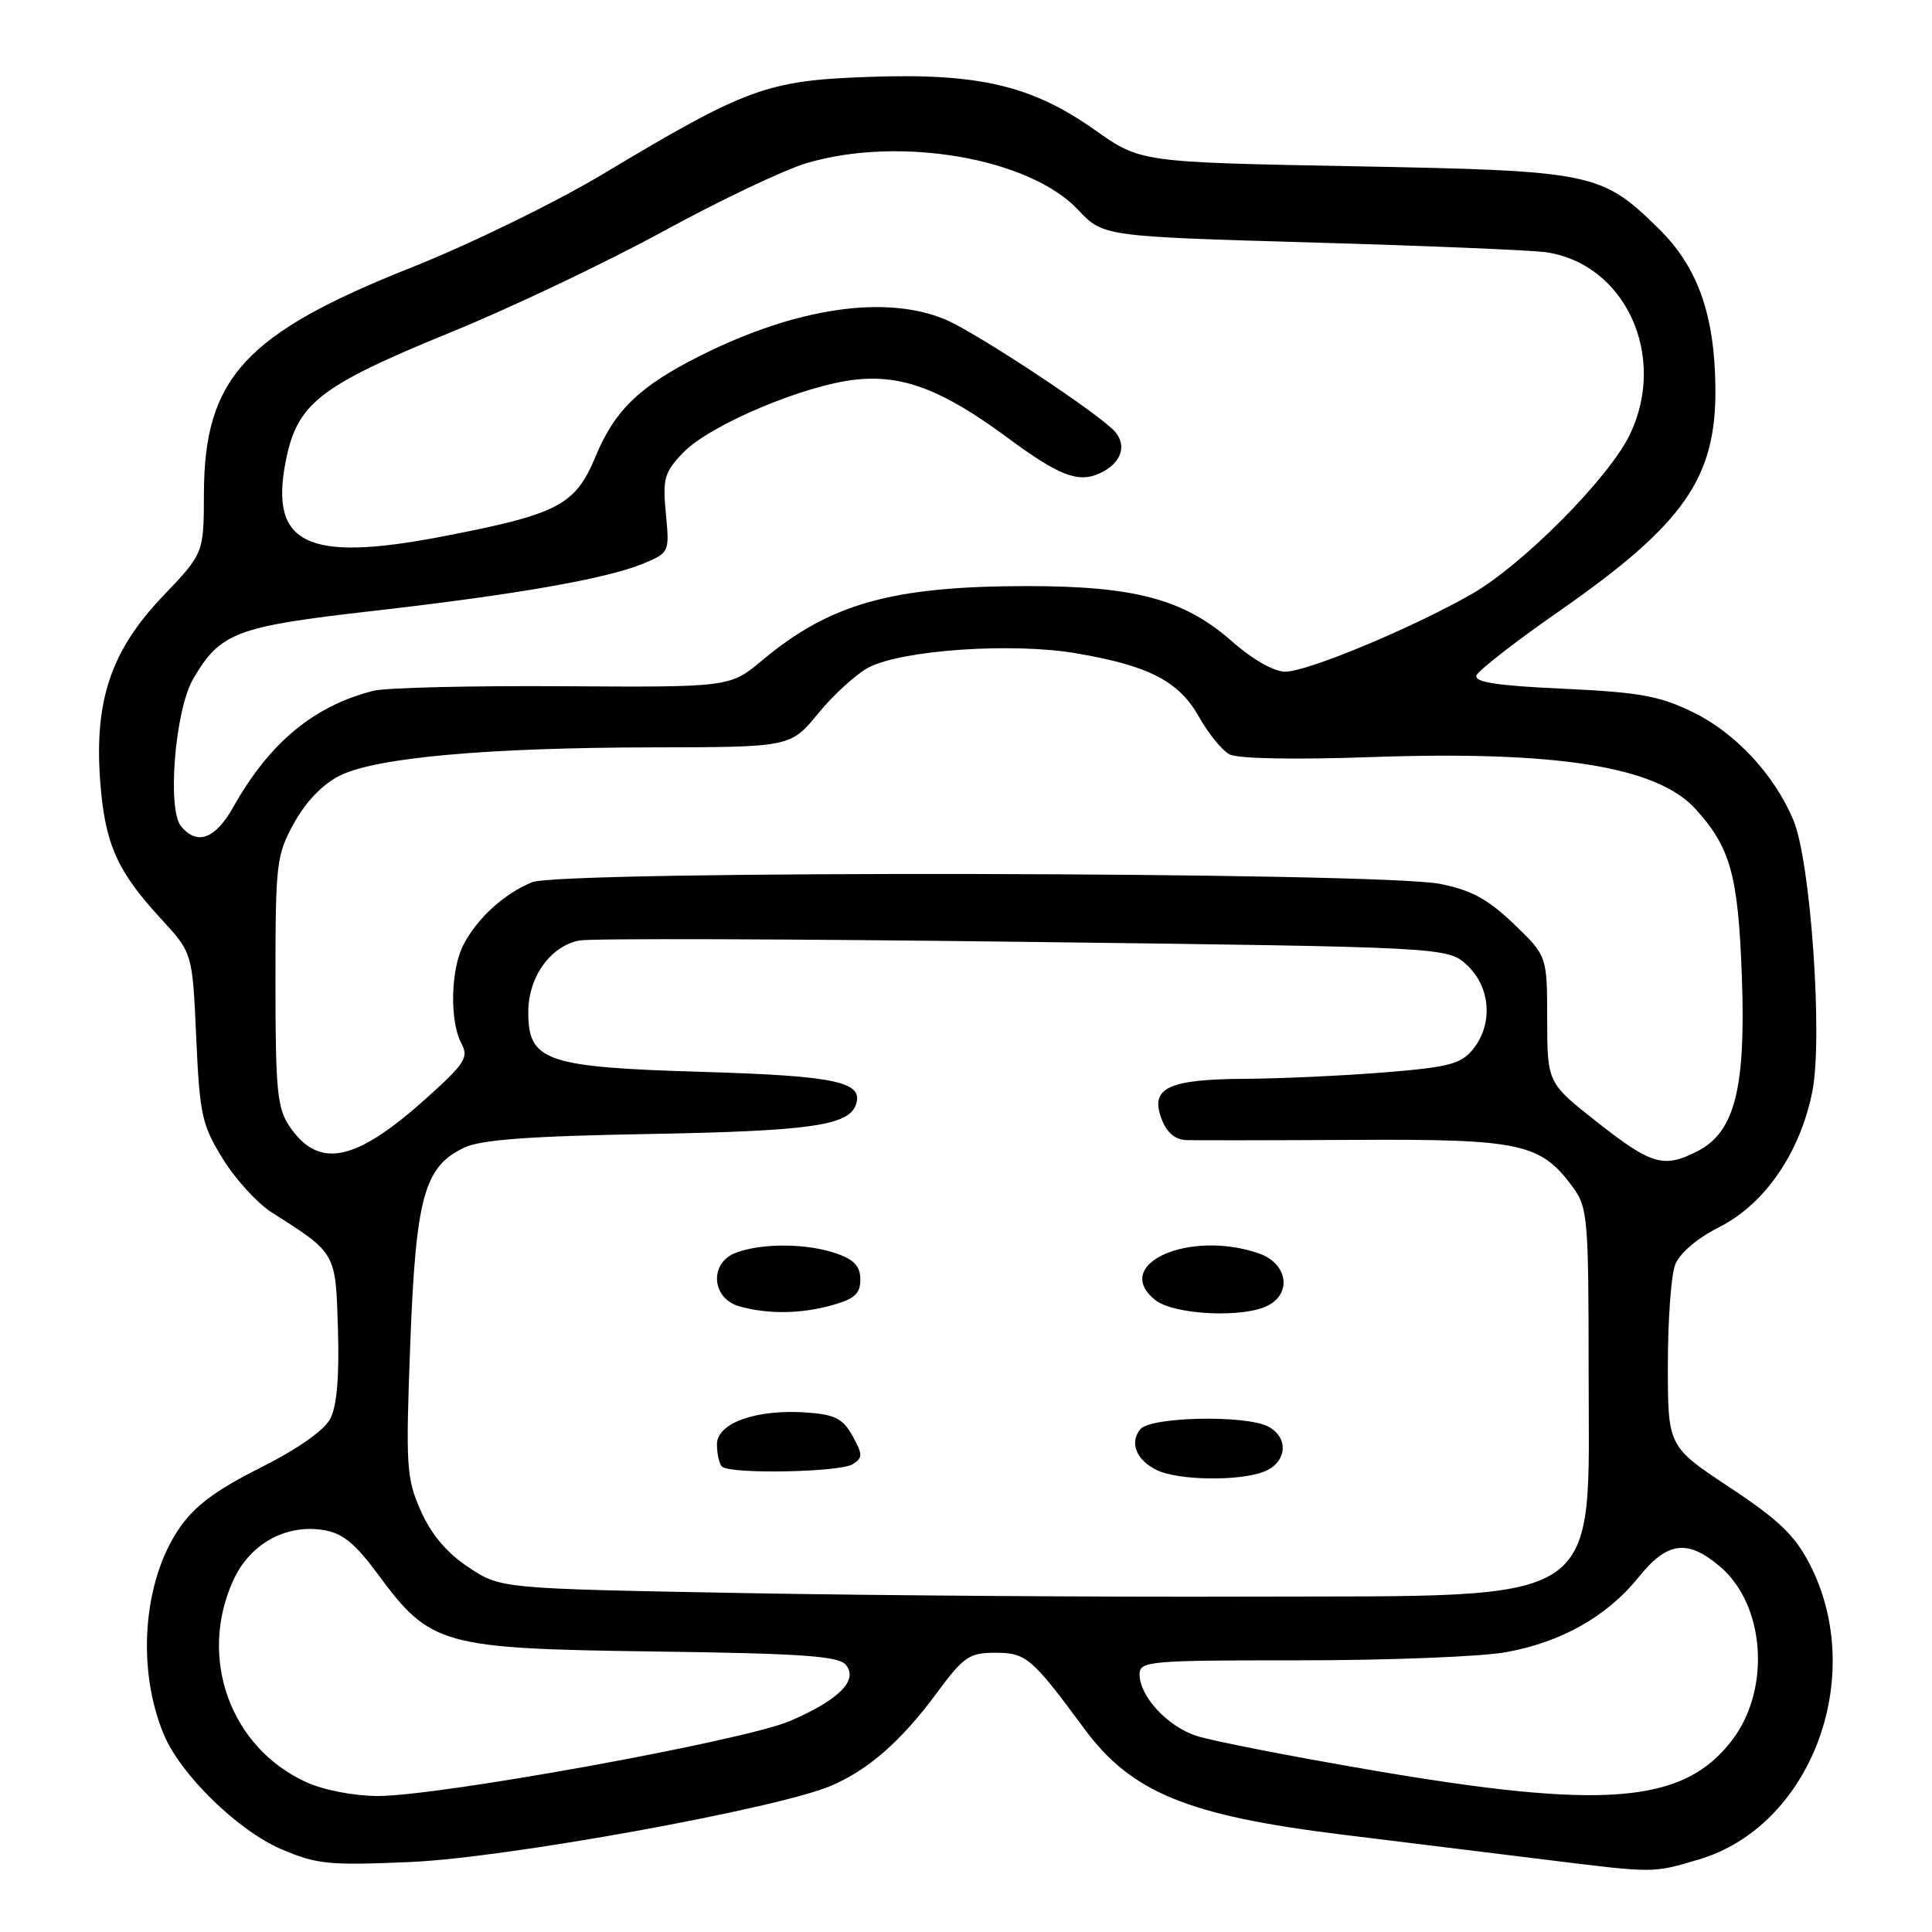 <?xml version="1.0" encoding="UTF-8" standalone="no"?>
<!DOCTYPE svg PUBLIC "-//W3C//DTD SVG 1.1//EN" "http://www.w3.org/Graphics/SVG/1.1/DTD/svg11.dtd" >
<svg xmlns="http://www.w3.org/2000/svg" xmlns:xlink="http://www.w3.org/1999/xlink" version="1.1" viewBox="0 0 256 256">
 <g >
 <path fill="currentColor"
d=" M 225.07 246.40 C 239.94 242.03 247.43 222.22 239.84 207.34 C 237.85 203.46 235.74 201.42 229.18 197.08 C 221.00 191.66 221.00 191.66 221.00 180.89 C 221.00 174.97 221.43 168.99 221.96 167.60 C 222.55 166.06 224.84 164.10 227.82 162.59 C 233.86 159.53 238.52 152.75 240.14 144.65 C 241.56 137.59 239.93 114.16 237.64 108.69 C 235.14 102.69 229.99 97.14 224.37 94.39 C 219.91 92.21 217.28 91.73 207.14 91.26 C 198.36 90.86 195.30 90.39 195.64 89.50 C 195.89 88.84 200.82 85.00 206.59 80.99 C 223.18 69.42 227.43 63.34 227.30 51.34 C 227.19 41.63 224.94 35.33 219.73 30.24 C 212.18 22.85 211.08 22.62 179.32 22.03 C 151.14 21.50 151.14 21.50 145.10 17.24 C 136.70 11.31 129.66 9.66 115.03 10.19 C 101.63 10.67 98.90 11.67 80.00 23.00 C 73.63 26.82 62.26 32.37 54.50 35.45 C 32.46 44.21 27.06 50.10 27.02 65.41 C 27.00 73.32 27.00 73.32 21.57 79.01 C 14.71 86.20 12.47 92.84 13.28 103.58 C 13.91 111.83 15.50 115.42 21.33 121.74 C 25.50 126.26 25.50 126.26 26.00 137.46 C 26.46 147.74 26.75 149.06 29.53 153.56 C 31.20 156.26 34.12 159.46 36.03 160.67 C 44.60 166.12 44.47 165.90 44.78 176.15 C 44.97 182.42 44.64 186.32 43.76 188.00 C 42.95 189.54 39.40 192.03 34.47 194.50 C 28.60 197.45 25.78 199.55 23.76 202.50 C 18.94 209.53 18.07 221.13 21.71 229.84 C 23.93 235.15 31.50 242.54 37.26 245.02 C 41.98 247.04 43.57 247.20 54.48 246.72 C 67.12 246.17 103.04 239.65 110.13 236.62 C 115.07 234.51 119.43 230.69 124.12 224.34 C 127.68 219.52 128.43 219.00 131.85 219.00 C 135.98 219.00 136.69 219.61 143.71 229.11 C 149.92 237.51 157.38 240.57 177.73 243.08 C 186.40 244.14 198.45 245.63 204.50 246.38 C 219.32 248.22 218.90 248.22 225.07 246.40 Z  M 40.50 236.11 C 30.50 231.50 26.24 219.67 30.90 209.42 C 33.09 204.60 37.80 201.95 42.81 202.73 C 45.37 203.13 47.01 204.45 50.09 208.62 C 57.04 218.03 58.52 218.45 86.69 218.83 C 106.24 219.09 111.11 219.43 112.08 220.60 C 113.77 222.63 111.17 225.25 104.68 228.04 C 98.62 230.65 58.13 238.01 50.00 237.98 C 46.80 237.96 42.82 237.18 40.50 236.11 Z  M 181.25 234.47 C 170.66 232.65 160.43 230.64 158.52 230.01 C 154.67 228.74 151.00 224.76 151.00 221.87 C 151.00 220.10 152.18 220.00 172.32 220.00 C 184.04 220.00 196.30 219.52 199.57 218.92 C 206.92 217.59 212.97 214.16 217.14 208.97 C 220.91 204.28 223.57 203.92 227.86 207.53 C 233.89 212.61 234.69 223.78 229.52 230.57 C 223.07 239.03 212.59 239.87 181.25 234.47 Z  M 98.42 211.09 C 66.35 210.50 66.35 210.50 62.09 207.68 C 59.20 205.76 57.16 203.35 55.76 200.20 C 53.84 195.86 53.75 194.35 54.36 178.08 C 55.10 158.62 56.20 154.59 61.50 152.07 C 63.72 151.02 70.11 150.54 86.00 150.26 C 107.10 149.88 112.34 149.15 113.37 146.48 C 114.57 143.36 110.93 142.56 93.08 142.03 C 72.28 141.41 70.00 140.62 70.00 134.11 C 70.00 129.47 72.92 125.37 76.76 124.62 C 78.27 124.33 104.78 124.41 135.67 124.80 C 191.84 125.50 191.84 125.50 194.42 127.92 C 197.53 130.84 197.86 135.72 195.17 139.04 C 193.59 140.99 191.97 141.41 183.42 142.10 C 177.96 142.54 169.65 142.92 164.94 142.95 C 154.73 143.01 152.35 144.16 153.92 148.28 C 154.61 150.10 155.71 151.02 157.23 151.07 C 158.48 151.11 168.50 151.10 179.50 151.04 C 201.54 150.92 204.15 151.49 208.43 157.33 C 210.37 159.98 210.50 161.48 210.50 181.50 C 210.50 213.33 213.38 211.41 165.50 211.56 C 146.25 211.63 116.07 211.41 98.42 211.09 Z  M 167.43 195.02 C 170.51 193.86 170.86 190.53 168.07 189.04 C 165.13 187.46 152.48 187.72 151.11 189.37 C 149.62 191.16 150.56 193.48 153.31 194.81 C 156.12 196.16 164.12 196.29 167.43 195.02 Z  M 113.00 194.01 C 114.33 193.16 114.33 192.74 112.97 190.28 C 111.71 187.99 110.65 187.44 106.97 187.17 C 100.27 186.68 95.00 188.54 95.00 191.37 C 95.00 192.63 95.30 193.97 95.67 194.33 C 96.70 195.36 111.31 195.09 113.00 194.01 Z  M 110.25 172.95 C 113.23 172.12 114.00 171.42 114.00 169.55 C 114.00 167.81 113.18 166.91 110.85 166.10 C 106.92 164.73 100.96 164.69 97.50 166.00 C 93.94 167.35 94.27 172.08 98.00 173.11 C 101.80 174.16 106.10 174.10 110.25 172.95 Z  M 168.07 172.96 C 171.23 171.27 170.54 167.39 166.85 166.10 C 157.62 162.88 147.21 167.51 153.05 172.24 C 155.51 174.24 164.85 174.69 168.07 172.96 Z  M 211.71 148.75 C 205.03 143.50 205.03 143.50 205.01 135.08 C 205.00 126.66 205.00 126.66 200.57 122.41 C 197.14 119.13 194.94 117.94 190.82 117.12 C 182.64 115.51 74.35 115.31 70.50 116.90 C 66.78 118.43 63.25 121.65 61.40 125.20 C 59.71 128.45 59.57 135.33 61.13 138.24 C 62.14 140.12 61.63 140.92 56.38 145.62 C 47.07 153.97 42.23 154.95 38.37 149.26 C 36.73 146.84 36.50 144.48 36.50 130.00 C 36.50 114.27 36.62 113.29 39.00 109.00 C 40.59 106.14 42.81 103.86 45.10 102.74 C 49.94 100.37 64.63 99.06 86.63 99.03 C 104.76 99.00 104.76 99.00 108.46 94.48 C 110.49 92.00 113.49 89.28 115.13 88.43 C 119.62 86.11 134.19 85.12 142.63 86.57 C 152.29 88.22 156.22 90.27 158.90 95.03 C 160.12 97.21 161.93 99.43 162.92 99.96 C 164.00 100.53 171.48 100.68 181.61 100.32 C 206.26 99.45 219.52 101.56 224.63 107.16 C 229.29 112.26 230.31 115.93 230.80 129.26 C 231.35 144.17 229.89 149.97 224.96 152.52 C 220.49 154.83 218.86 154.37 211.71 148.75 Z  M 23.99 109.49 C 22.12 107.23 23.20 94.06 25.59 89.97 C 29.21 83.79 31.23 83.02 49.45 80.95 C 68.62 78.76 80.43 76.68 85.33 74.64 C 88.68 73.23 88.72 73.15 88.23 68.05 C 87.79 63.42 88.02 62.59 90.53 59.97 C 94.04 56.31 106.62 51.00 113.47 50.29 C 119.66 49.65 124.94 51.68 133.42 57.94 C 140.32 63.04 142.85 64.02 145.69 62.73 C 148.50 61.45 149.38 59.16 147.79 57.25 C 145.94 55.02 129.36 44.05 125.25 42.33 C 117.34 39.03 105.54 40.76 92.90 47.08 C 84.80 51.13 81.48 54.31 78.92 60.47 C 76.24 66.96 73.96 68.14 58.50 71.11 C 40.73 74.52 35.73 72.12 37.84 61.22 C 39.35 53.43 42.23 51.18 59.90 43.96 C 67.82 40.72 80.42 34.73 87.90 30.64 C 95.38 26.55 103.94 22.48 106.93 21.60 C 119.21 17.98 136.37 20.93 142.83 27.78 C 146.18 31.33 146.18 31.33 173.84 32.13 C 189.05 32.57 203.00 33.15 204.84 33.42 C 215.37 34.95 220.99 47.20 215.94 57.63 C 213.15 63.38 201.76 74.85 195.00 78.72 C 187.10 83.23 173.25 89.00 170.31 89.00 C 168.81 89.00 165.98 87.39 163.24 84.98 C 156.90 79.40 150.38 77.65 136.00 77.66 C 118.20 77.68 110.00 79.98 101.04 87.46 C 96.73 91.07 96.73 91.07 74.61 90.93 C 62.45 90.85 51.15 91.12 49.50 91.53 C 41.62 93.51 35.72 98.39 30.94 106.89 C 28.53 111.18 26.14 112.07 23.99 109.49 Z "/>
</g>
</svg>